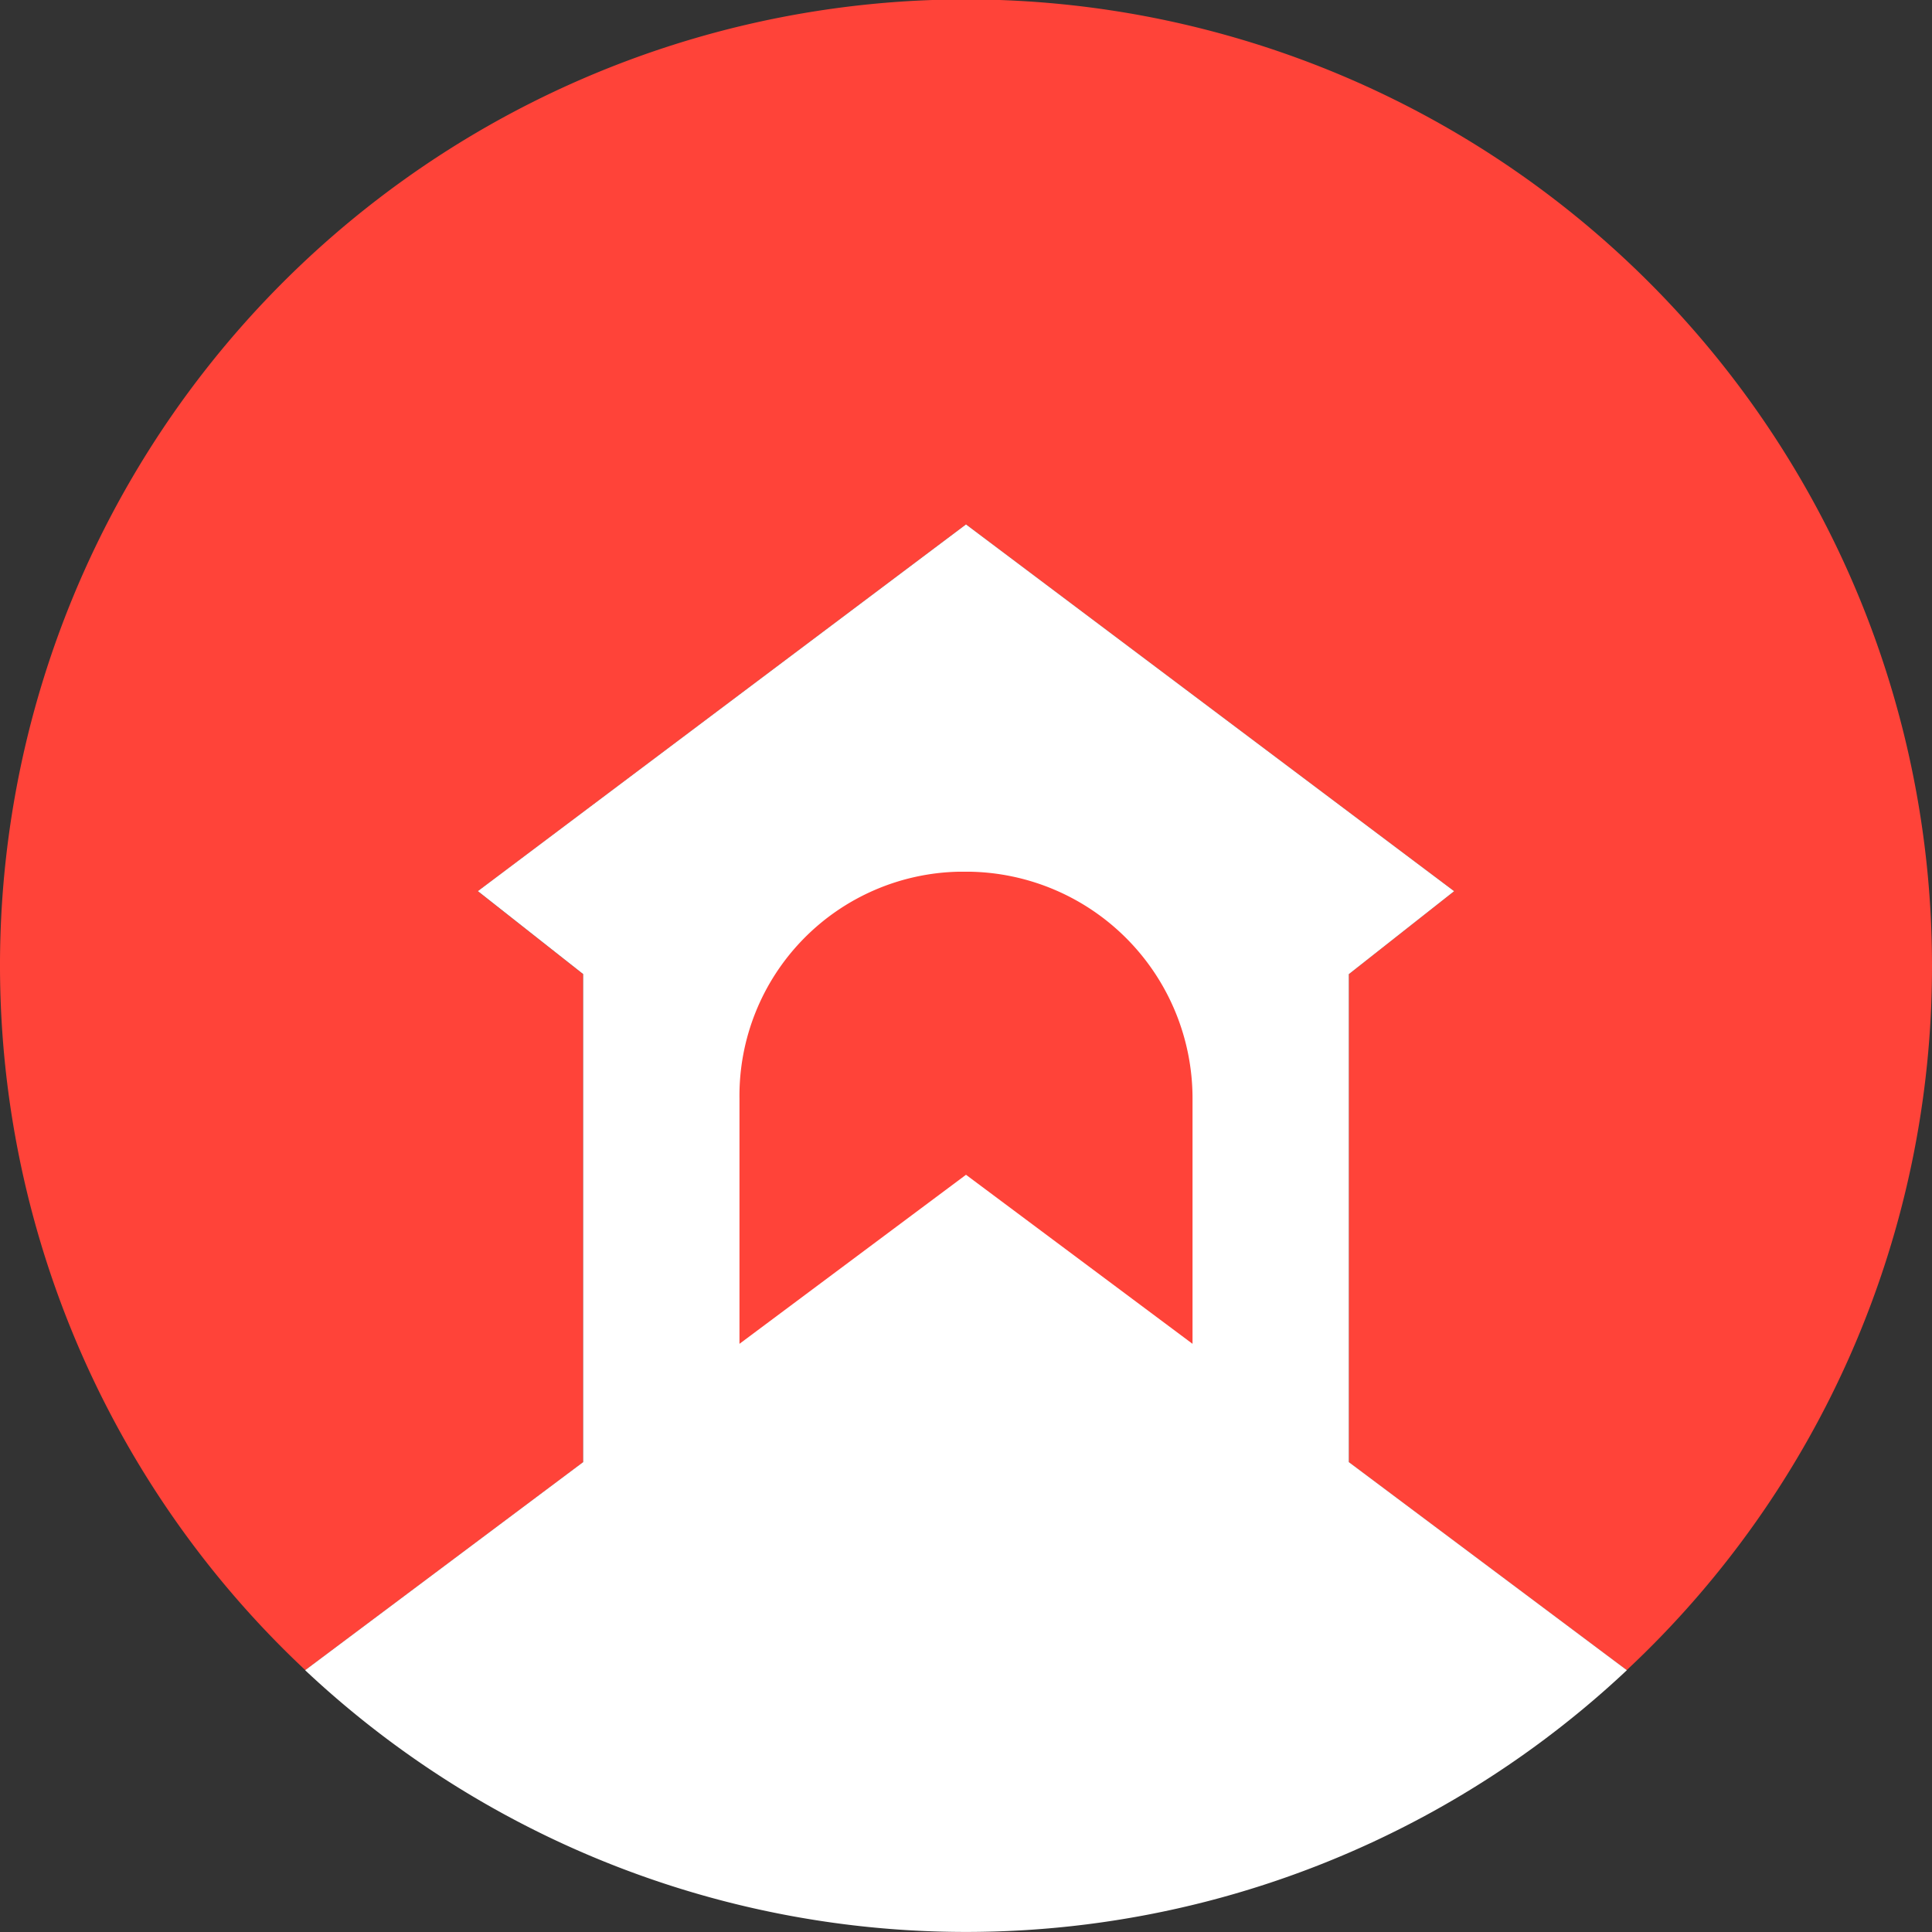 <svg xmlns="http://www.w3.org/2000/svg" width="32" height="32" fill="none"><rect width="100%" height="100%" fill="#333333" stroke="none"/><defs><clipPath id="bond__a"><path fill="#fff" d="M0 0h32v32H0z"/></clipPath></defs><g clip-path="url(#bond__a)"><path fill="#FF4339" d="M32 15.997A16 16 0 1 0 5.057 27.663l4.602-3.445v-8.083l-1.744-1.374L16 8.686l8.085 6.075-1.744 1.374v8.083l4.602 3.445A15.948 15.948 0 0 0 32 15.997Z"/><path fill="#fff" d="m22.341 16.135 1.744-1.374L16 8.686 7.915 14.76l1.744 1.374v8.083l-4.605 3.447a15.987 15.987 0 0 0 21.892 0l-4.605-3.447v-8.083Z"/><path fill="#FF4339" d="M16.053 14.438h-.159a3.711 3.711 0 0 0-3.646 3.752v4.068l3.752-2.8 3.752 2.8V18.19a3.755 3.755 0 0 0-3.7-3.752Z"/></g></svg>